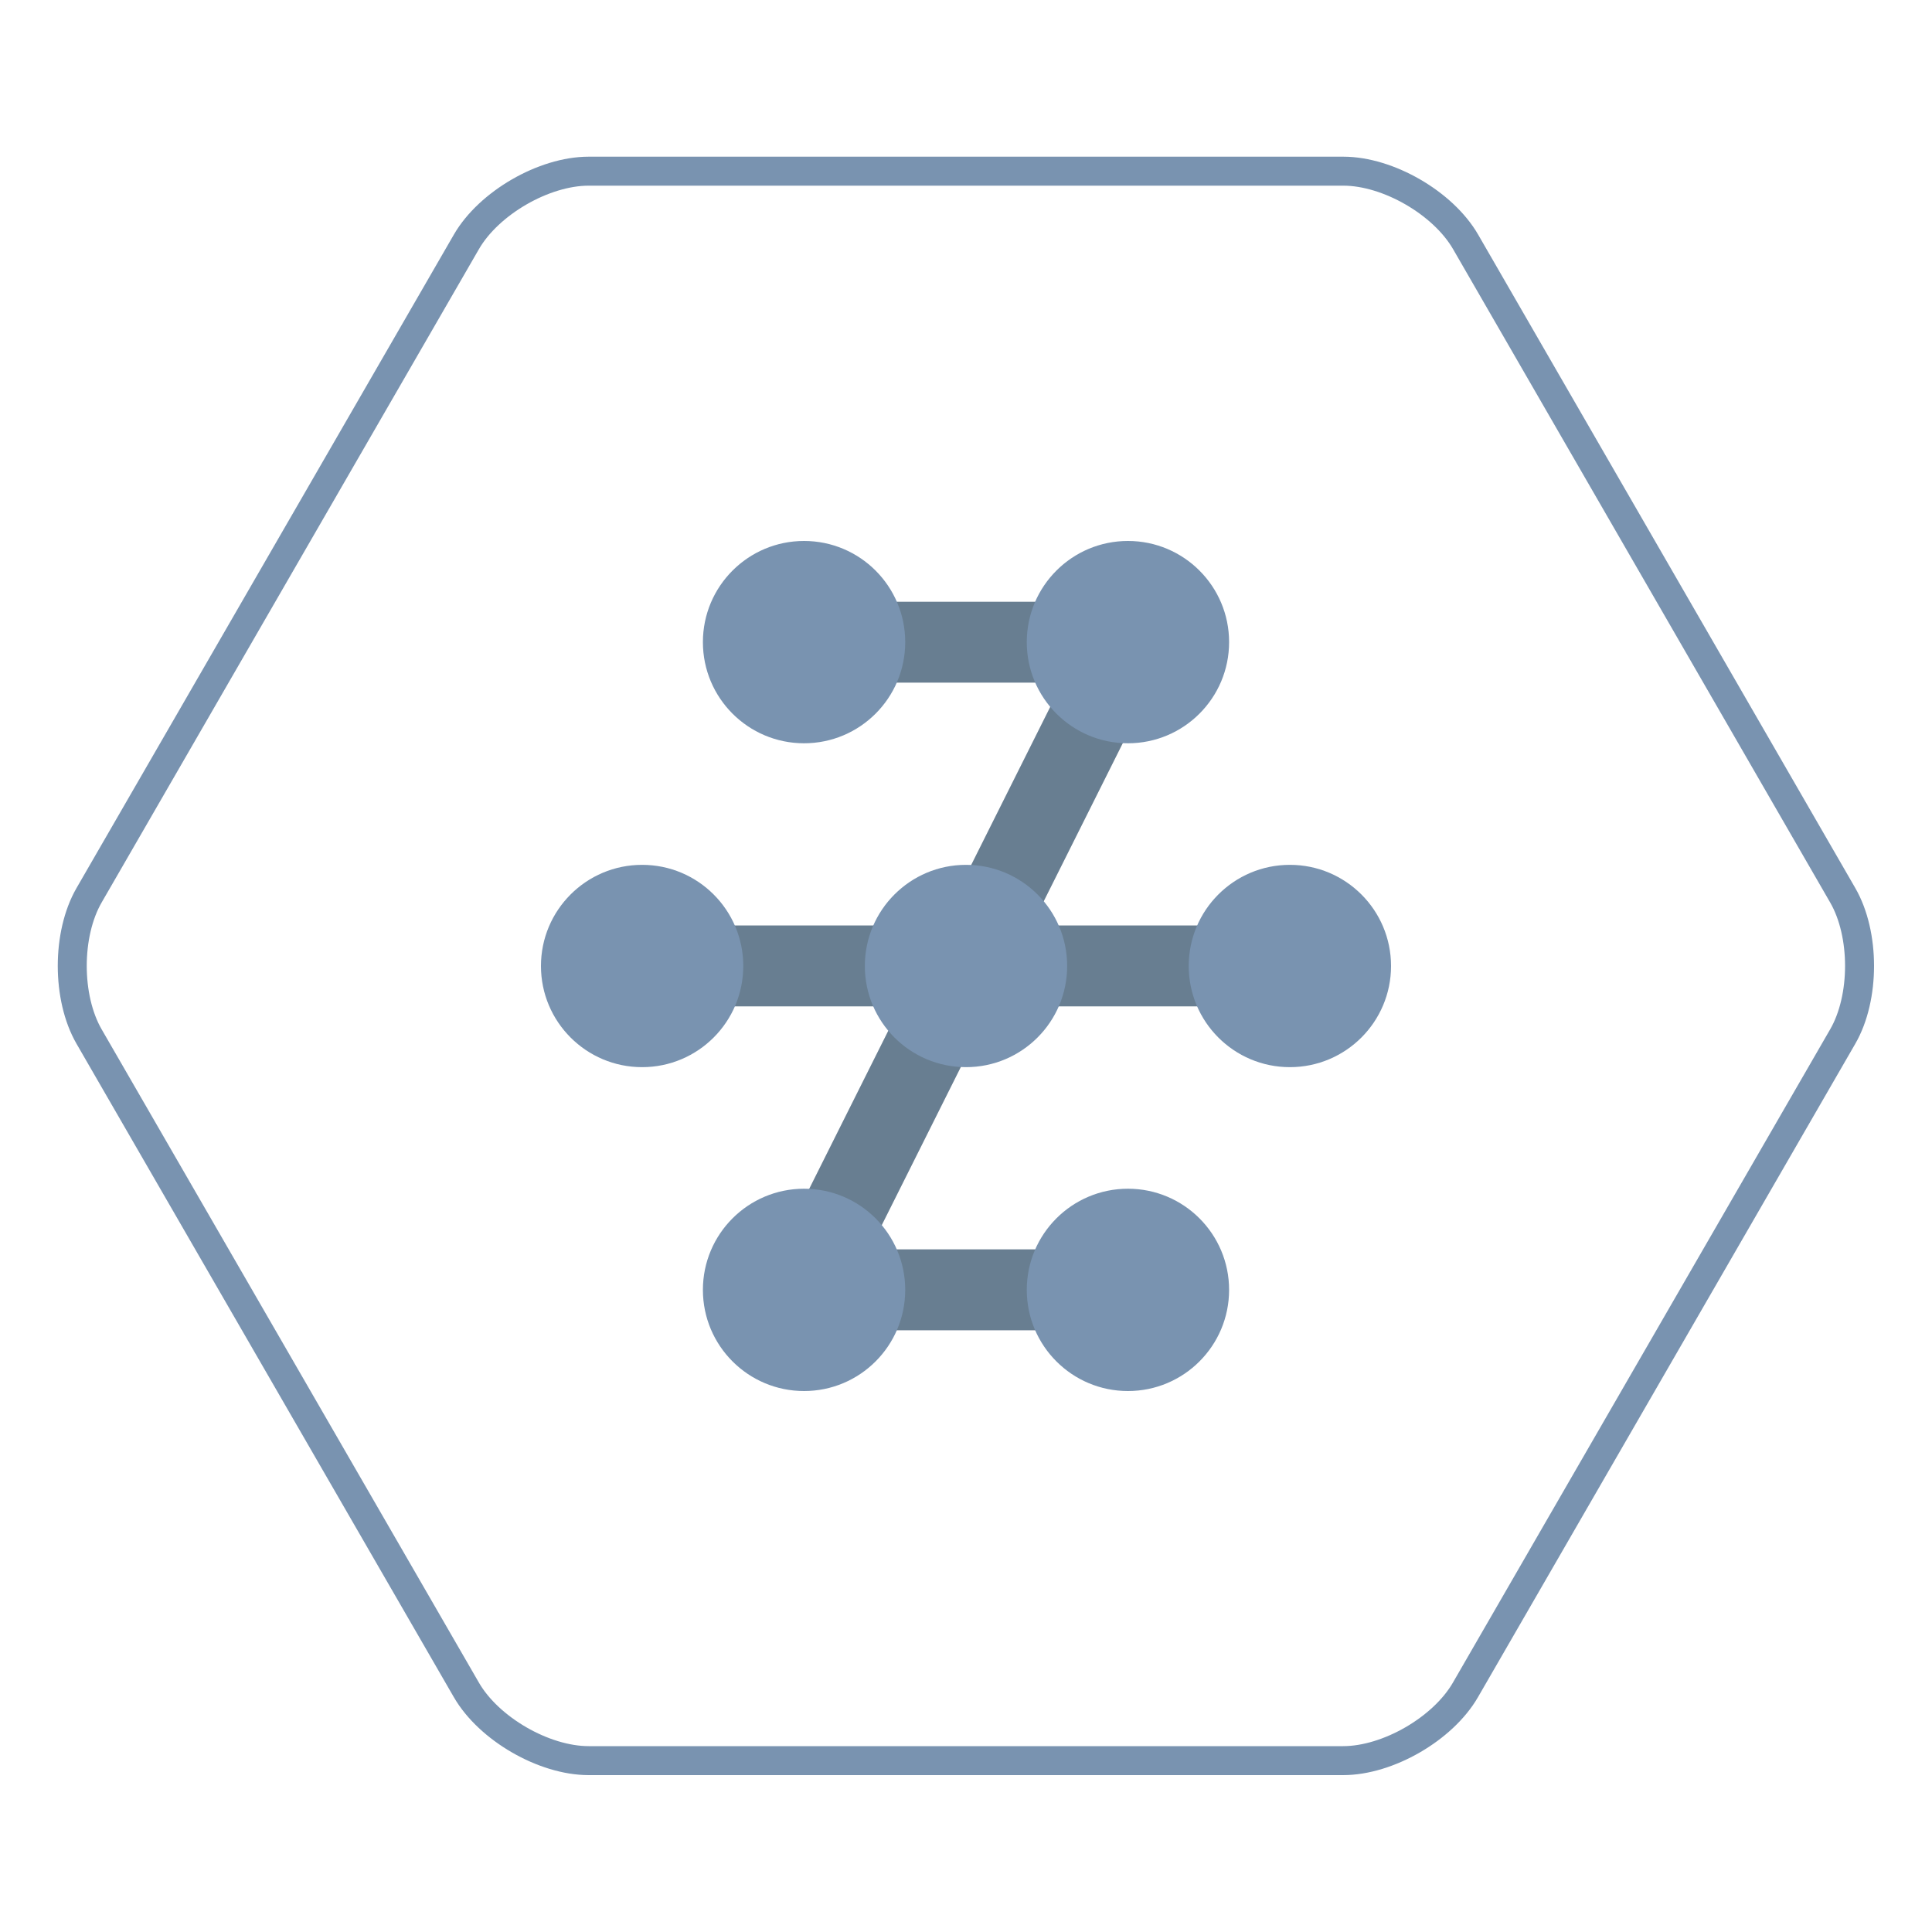 <svg width="100" height="100" viewBox="0 0 100 100" fill="none" xmlns="http://www.w3.org/2000/svg">
<g clip-path="url(#clip0_6024_21573)">
<path d="M75.86 12.52C74.7 10.51 71.85 8.86 69.53 8.86H30.47C28.15 8.86 25.3 10.51 24.14 12.52L4.61 46.34C3.45 48.35 3.45 51.64 4.61 53.65L24.14 87.47C25.3 89.48 28.15 91.13 30.47 91.13H69.52C71.84 91.13 74.69 89.48 75.85 87.47L95.38 53.65C96.54 51.64 96.54 48.35 95.38 46.34L75.86 12.52Z" stroke="#7993B0" stroke-width="1.5" stroke-linecap="round" stroke-linejoin="round"/>
<g clip-path="url(#clip1_6024_21573)">
<path d="M58.382 68.855H38.223L54.987 35.334H41.618V31.146H61.777L45.013 64.667H58.382V68.855Z" fill="#687E91"/>
<path d="M58.382 72C61.274 72 63.618 69.656 63.618 66.764C63.618 63.873 61.274 61.528 58.382 61.528C55.49 61.528 53.146 63.873 53.146 66.764C53.146 69.656 55.49 72 58.382 72Z" fill="#7993B0"/>
<path d="M41.618 72C44.51 72 46.854 69.656 46.854 66.764C46.854 63.873 44.51 61.528 41.618 61.528C38.726 61.528 36.382 63.873 36.382 66.764C36.382 69.656 38.726 72 41.618 72Z" fill="#7993B0"/>
<path d="M66.757 47.902H33.236V52.09H66.757V47.902Z" fill="#687E91"/>
<path d="M50 55.236C52.892 55.236 55.236 52.891 55.236 50C55.236 47.108 52.892 44.764 50 44.764C47.108 44.764 44.764 47.108 44.764 50C44.764 52.891 47.108 55.236 50 55.236Z" fill="#7993B0"/>
<path d="M33.236 55.236C36.128 55.236 38.472 52.891 38.472 50C38.472 47.108 36.128 44.764 33.236 44.764C30.344 44.764 28 47.108 28 50C28 52.891 30.344 55.236 33.236 55.236Z" fill="#7993B0"/>
<path d="M66.764 55.236C69.656 55.236 72 52.891 72 50C72 47.108 69.656 44.764 66.764 44.764C63.872 44.764 61.528 47.108 61.528 50C61.528 52.891 63.872 55.236 66.764 55.236Z" fill="#7993B0"/>
<path d="M58.382 38.472C61.274 38.472 63.618 36.128 63.618 33.236C63.618 30.344 61.274 28 58.382 28C55.49 28 53.146 30.344 53.146 33.236C53.146 36.128 55.49 38.472 58.382 38.472Z" fill="#7993B0"/>
<path d="M41.618 38.472C44.51 38.472 46.854 36.128 46.854 33.236C46.854 30.344 44.51 28 41.618 28C38.726 28 36.382 30.344 36.382 33.236C36.382 36.128 38.726 38.472 41.618 38.472Z" fill="#7993B0"/>
</g>
</g>
<defs>
<clipPath id="clip0_6024_21573">
<rect width="100" height="100" fill="white"/>
</clipPath>
<clipPath id="clip1_6024_21573">
<rect width="44" height="44" fill="white" transform="translate(28 28)"/>
</clipPath>
</defs>
</svg>
